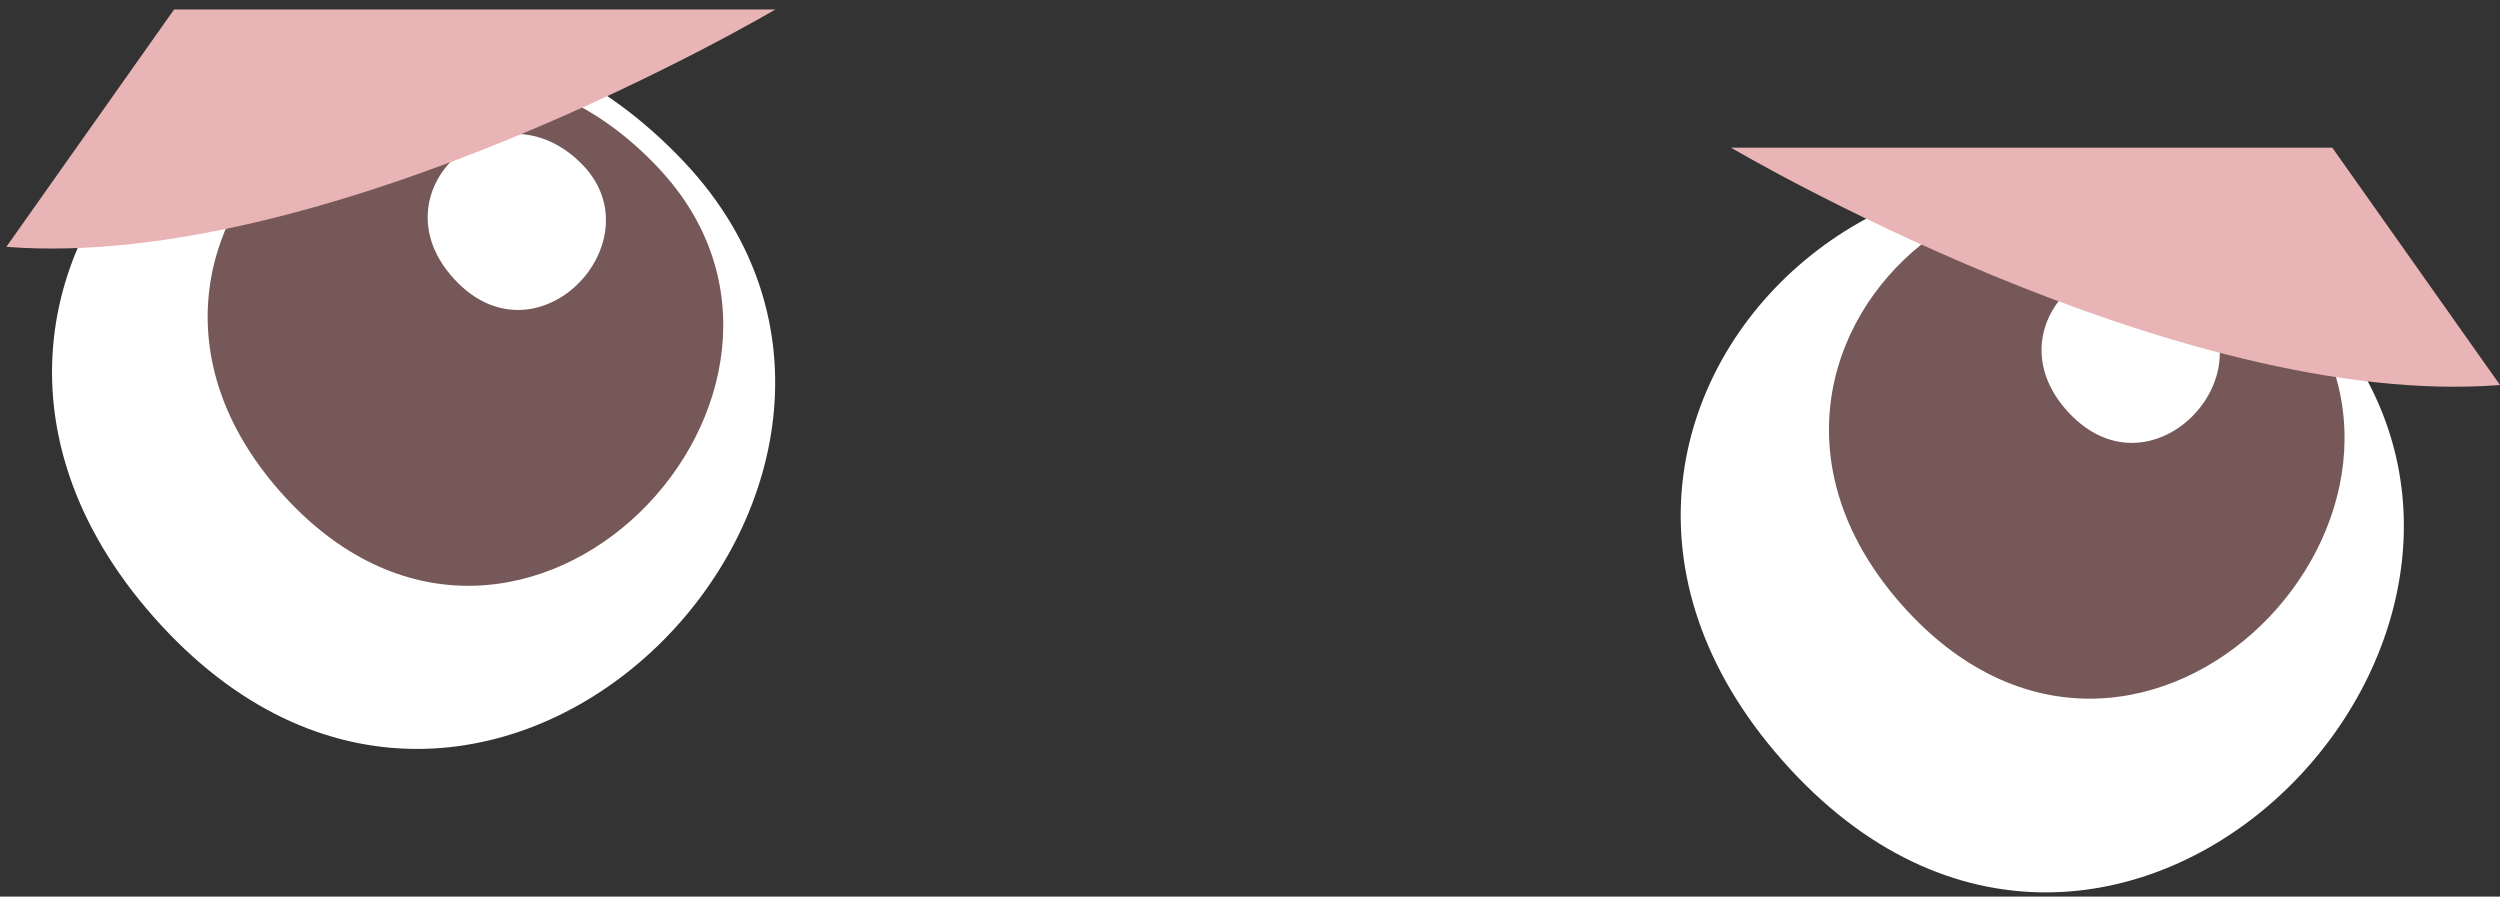 <svg width="237" height="85" viewBox="0 0 237 85" fill="none" xmlns="http://www.w3.org/2000/svg">
<rect x="0" y="0" width="237" height="85" fill="#333333" stroke="none"/>
<path fill-rule="evenodd" clip-rule="evenodd" d="M169.699 72.9C201.199 107 247.099 58.6 219.299 29C187.399 -4.9 137.599 38.1 169.699 72.9V72.9Z" fill="white"/>
<path fill-rule="evenodd" clip-rule="evenodd" d="M180.799 57.9C203.299 82.2 235.999 47.7 216.099 26.6C193.299 2.4 157.899 33.1 180.799 57.9Z" fill="#765858"/>
<path fill-rule="evenodd" clip-rule="evenodd" d="M196.097 39.1C203.897 47.5 215.197 35.6 208.297 28.3C200.397 19.9 188.197 30.6 196.097 39.1Z" fill="white"/>
<path fill-rule="evenodd" clip-rule="evenodd" d="M15.3 59.3C46.8 93.4 92.7 45 64.9 15.4C33 -18.5 -16.8 24.5 15.3 59.3V59.3Z" fill="white"/>
<path fill-rule="evenodd" clip-rule="evenodd" d="M27.099 47.2C49.599 71.5 82.299 37 62.399 15.9C39.599 -8.3 4.199 22.4 27.099 47.2V47.2Z" fill="#765858"/>
<path fill-rule="evenodd" clip-rule="evenodd" d="M43.101 26.5C50.901 34.9 62.201 23 55.301 15.7C47.401 7.4 35.201 18 43.101 26.5Z" fill="white"/>
<path d="M73.502 0.9C73.502 0.9 31.402 25.8 0.602 23.4L16.502 0.9H73.502Z" fill="#E8B4B5"/>
<path d="M164.102 14C164.102 14 206.202 38.9 237.002 36.5L221.102 14H164.102V14Z" fill="#E8B4B5"/>
</svg>
